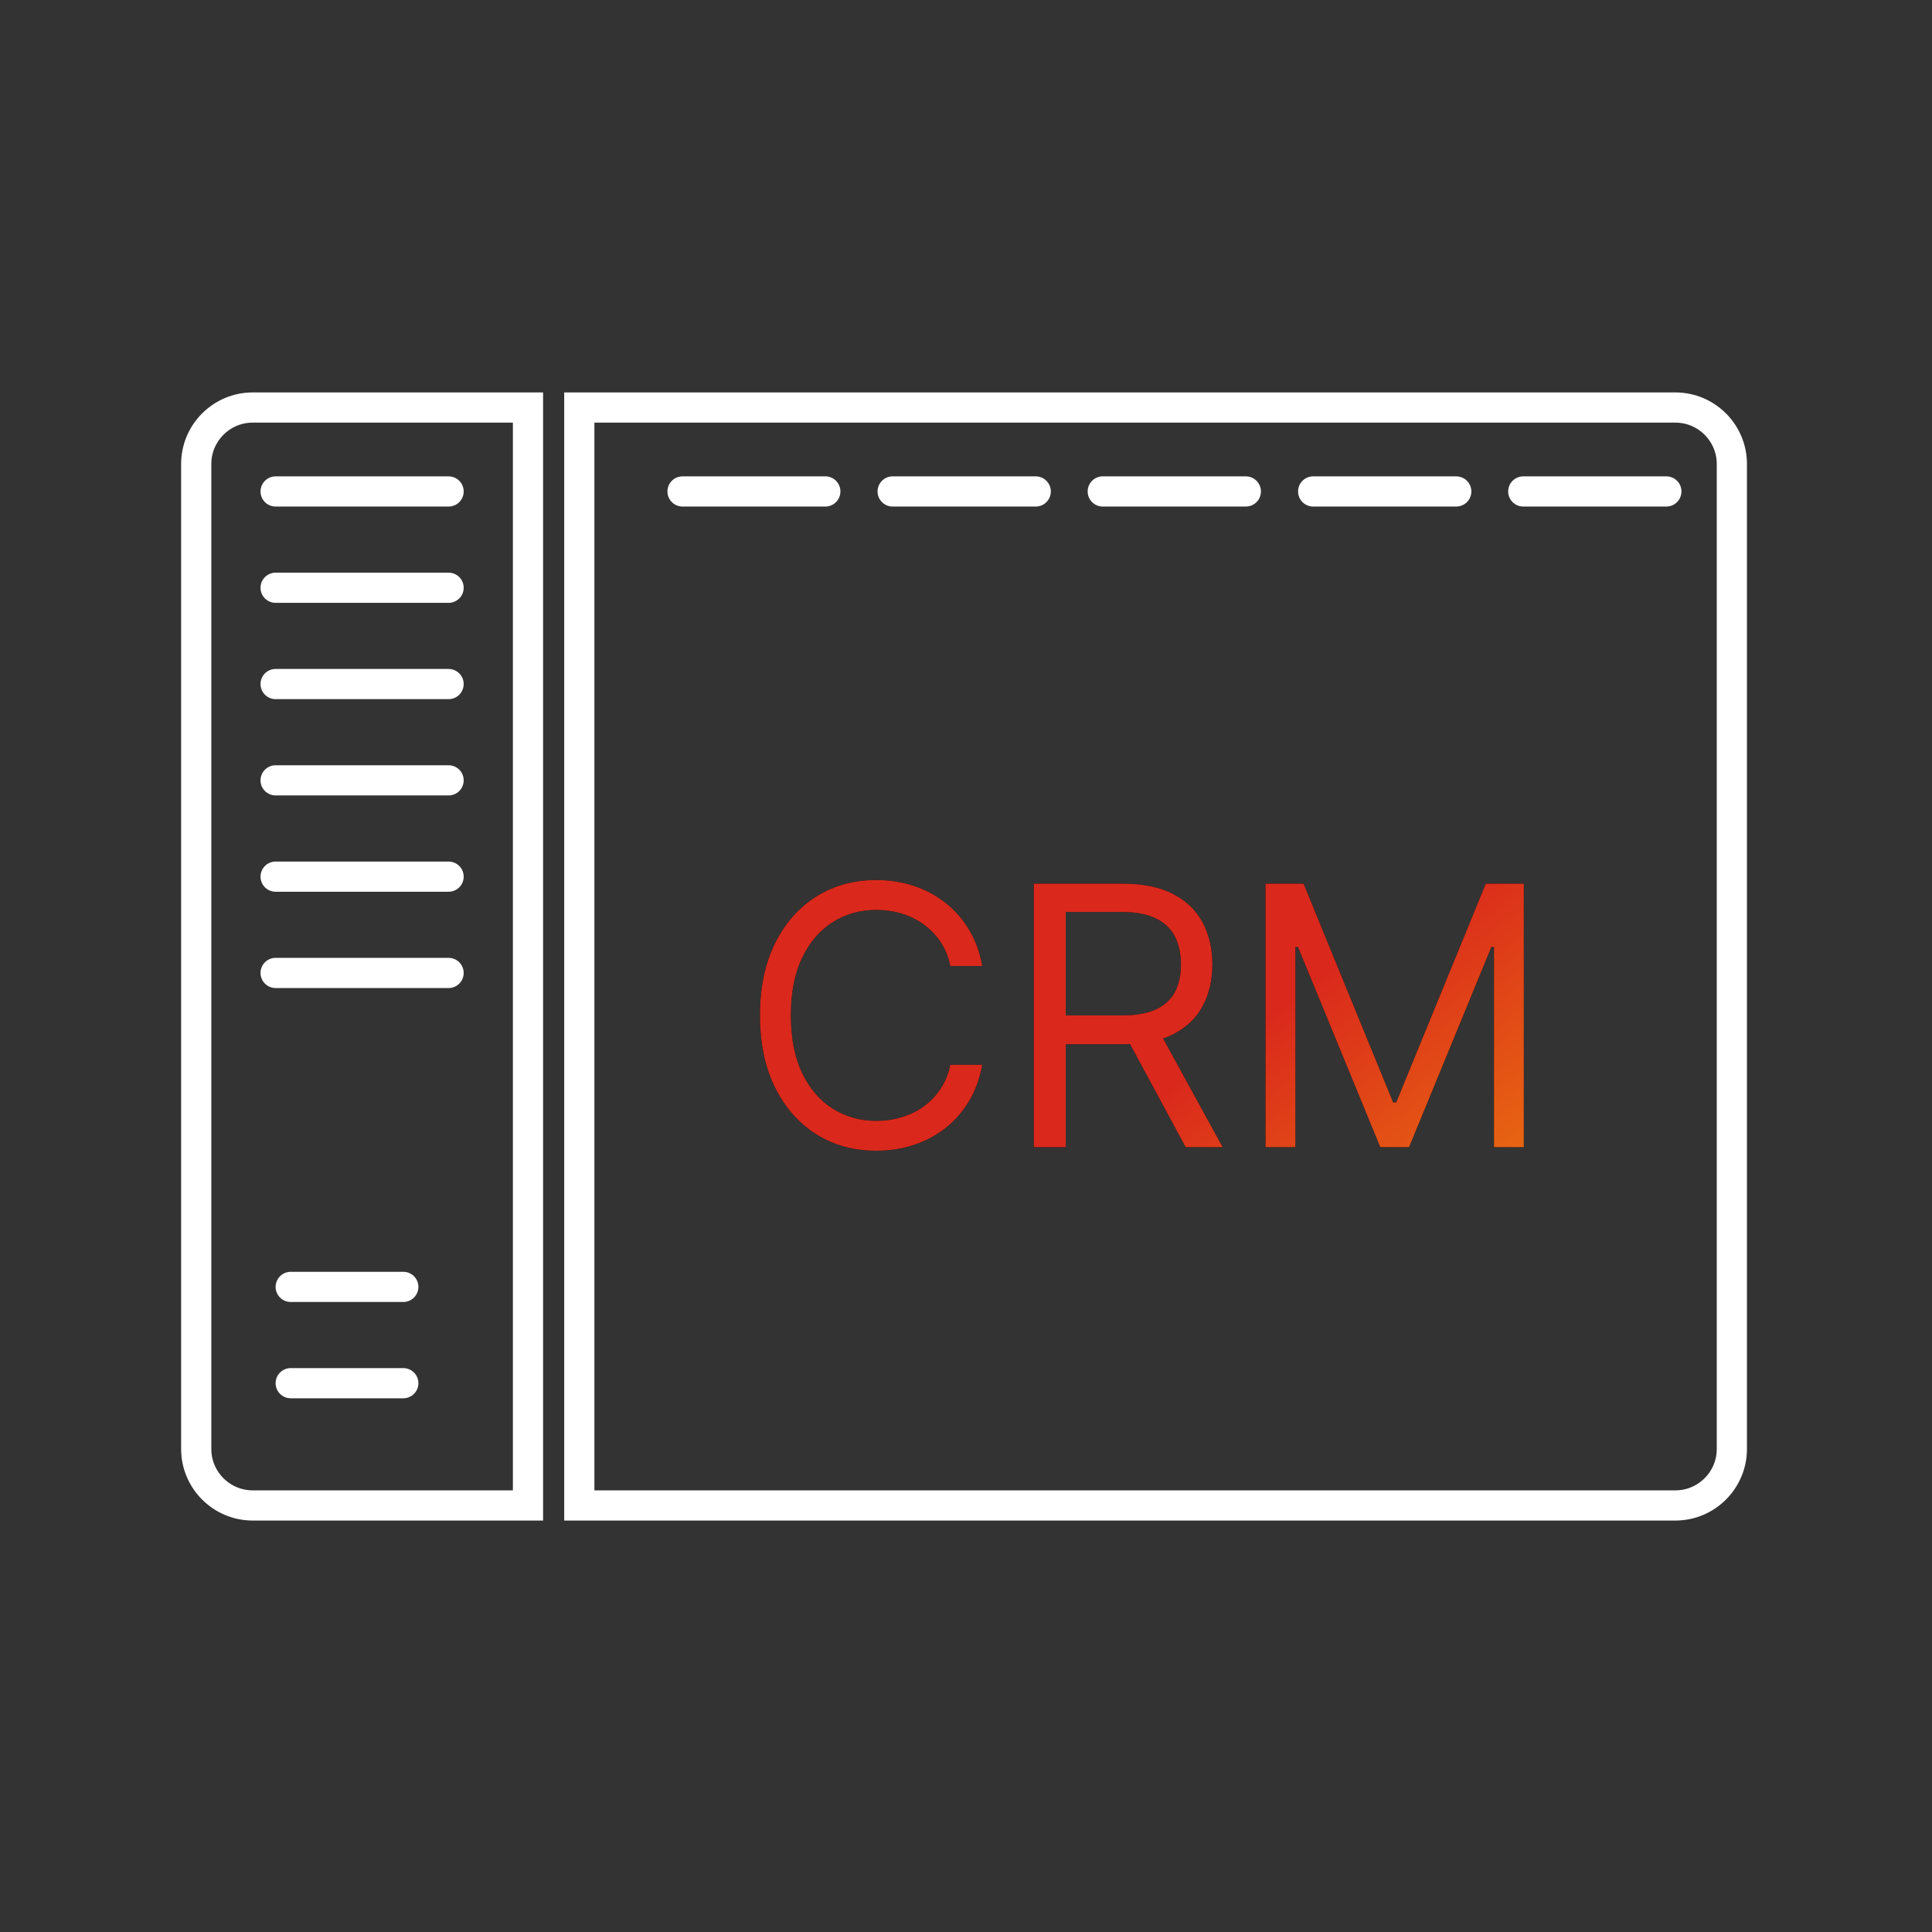 <?xml version="1.0" encoding="UTF-8"?> <svg xmlns="http://www.w3.org/2000/svg" width="64" height="64" viewBox="0 0 64 64" fill="none"><rect x="0" y="0" width="64" height="64" fill="#333333" stroke="none"/><g clip-path="url(#clip0_1557_32864)"><path d="M17.49 49.87H8.37C7.34 49.87 6.5 49.03 6.5 48V15.37C6.5 14.34 7.34 13.5 8.37 13.5H17.49V49.87Z" stroke="white" stroke-miterlimit="10"></path><path d="M57.37 48C57.37 49.03 56.53 49.87 55.5 49.87H19.19V13.5H55.5C56.53 13.5 57.37 14.34 57.37 15.37V48Z" stroke="white" stroke-miterlimit="10"></path><path d="M50.46 16.28H55.2" stroke="white" stroke-linecap="round" stroke-linejoin="round"></path><path d="M43.5 16.28H48.24" stroke="white" stroke-linecap="round" stroke-linejoin="round"></path><path d="M36.53 16.28H41.27" stroke="white" stroke-linecap="round" stroke-linejoin="round"></path><path d="M29.57 16.28H34.31" stroke="white" stroke-linecap="round" stroke-linejoin="round"></path><path d="M22.61 16.28H27.34" stroke="white" stroke-linecap="round" stroke-linejoin="round"></path><path d="M9.13 16.28H14.86" stroke="white" stroke-linecap="round" stroke-linejoin="round"></path><path d="M9.13 19.47H14.86" stroke="white" stroke-linecap="round" stroke-linejoin="round"></path><path d="M9.13 22.66H14.86" stroke="white" stroke-linecap="round" stroke-linejoin="round"></path><path d="M9.13 25.85H14.86" stroke="white" stroke-linecap="round" stroke-linejoin="round"></path><path d="M9.13 29.04H14.86" stroke="white" stroke-linecap="round" stroke-linejoin="round"></path><path d="M9.13 32.23H14.86" stroke="white" stroke-linecap="round" stroke-linejoin="round"></path><path d="M9.63 42.63H13.36" stroke="white" stroke-linecap="round" stroke-linejoin="round"></path><path d="M9.63 45.82H13.36" stroke="white" stroke-linecap="round" stroke-linejoin="round"></path><path d="M32.538 32H31.482C31.419 31.696 31.31 31.429 31.154 31.199C31 30.969 30.813 30.776 30.591 30.619C30.372 30.46 30.129 30.341 29.862 30.261C29.595 30.182 29.317 30.142 29.027 30.142C28.499 30.142 28.02 30.276 27.591 30.543C27.165 30.81 26.826 31.203 26.573 31.723C26.323 32.243 26.198 32.881 26.198 33.636C26.198 34.392 26.323 35.03 26.573 35.55C26.826 36.07 27.165 36.463 27.591 36.73C28.02 36.997 28.499 37.131 29.027 37.131C29.317 37.131 29.595 37.091 29.862 37.011C30.129 36.932 30.372 36.814 30.591 36.658C30.813 36.499 31 36.304 31.154 36.074C31.31 35.841 31.419 35.574 31.482 35.273H32.538C32.459 35.719 32.314 36.118 32.104 36.47C31.894 36.822 31.632 37.122 31.32 37.369C31.007 37.614 30.656 37.8 30.267 37.928C29.881 38.055 29.468 38.119 29.027 38.119C28.283 38.119 27.621 37.938 27.041 37.574C26.462 37.21 26.006 36.693 25.674 36.023C25.341 35.352 25.175 34.557 25.175 33.636C25.175 32.716 25.341 31.921 25.674 31.25C26.006 30.579 26.462 30.062 27.041 29.699C27.621 29.335 28.283 29.153 29.027 29.153C29.468 29.153 29.881 29.217 30.267 29.345C30.656 29.473 31.007 29.66 31.32 29.908C31.632 30.152 31.894 30.45 32.104 30.803C32.314 31.152 32.459 31.551 32.538 32ZM34.246 38V29.273H37.195C37.877 29.273 38.437 29.389 38.874 29.622C39.312 29.852 39.636 30.169 39.846 30.572C40.056 30.976 40.161 31.435 40.161 31.949C40.161 32.463 40.056 32.919 39.846 33.317C39.636 33.715 39.313 34.027 38.878 34.254C38.444 34.479 37.888 34.591 37.212 34.591H34.826V33.636H37.178C37.644 33.636 38.019 33.568 38.303 33.432C38.59 33.295 38.797 33.102 38.925 32.852C39.056 32.599 39.121 32.298 39.121 31.949C39.121 31.599 39.056 31.294 38.925 31.033C38.795 30.771 38.586 30.57 38.299 30.428C38.012 30.283 37.633 30.21 37.161 30.21H35.303V38H34.246ZM38.354 34.08L40.502 38H39.275L37.161 34.08H38.354ZM41.922 29.273H43.183L46.149 36.517H46.252L49.218 29.273H50.479V38H49.49V31.369H49.405L46.678 38H45.723L42.996 31.369H42.911V38H41.922V29.273Z" fill="black"></path><path d="M32.538 32H31.482C31.419 31.696 31.31 31.429 31.154 31.199C31 30.969 30.813 30.776 30.591 30.619C30.372 30.46 30.129 30.341 29.862 30.261C29.595 30.182 29.317 30.142 29.027 30.142C28.499 30.142 28.02 30.276 27.591 30.543C27.165 30.81 26.826 31.203 26.573 31.723C26.323 32.243 26.198 32.881 26.198 33.636C26.198 34.392 26.323 35.03 26.573 35.55C26.826 36.07 27.165 36.463 27.591 36.73C28.02 36.997 28.499 37.131 29.027 37.131C29.317 37.131 29.595 37.091 29.862 37.011C30.129 36.932 30.372 36.814 30.591 36.658C30.813 36.499 31 36.304 31.154 36.074C31.31 35.841 31.419 35.574 31.482 35.273H32.538C32.459 35.719 32.314 36.118 32.104 36.47C31.894 36.822 31.632 37.122 31.32 37.369C31.007 37.614 30.656 37.8 30.267 37.928C29.881 38.055 29.468 38.119 29.027 38.119C28.283 38.119 27.621 37.938 27.041 37.574C26.462 37.21 26.006 36.693 25.674 36.023C25.341 35.352 25.175 34.557 25.175 33.636C25.175 32.716 25.341 31.921 25.674 31.25C26.006 30.579 26.462 30.062 27.041 29.699C27.621 29.335 28.283 29.153 29.027 29.153C29.468 29.153 29.881 29.217 30.267 29.345C30.656 29.473 31.007 29.66 31.32 29.908C31.632 30.152 31.894 30.45 32.104 30.803C32.314 31.152 32.459 31.551 32.538 32ZM34.246 38V29.273H37.195C37.877 29.273 38.437 29.389 38.874 29.622C39.312 29.852 39.636 30.169 39.846 30.572C40.056 30.976 40.161 31.435 40.161 31.949C40.161 32.463 40.056 32.919 39.846 33.317C39.636 33.715 39.313 34.027 38.878 34.254C38.444 34.479 37.888 34.591 37.212 34.591H34.826V33.636H37.178C37.644 33.636 38.019 33.568 38.303 33.432C38.59 33.295 38.797 33.102 38.925 32.852C39.056 32.599 39.121 32.298 39.121 31.949C39.121 31.599 39.056 31.294 38.925 31.033C38.795 30.771 38.586 30.57 38.299 30.428C38.012 30.283 37.633 30.21 37.161 30.21H35.303V38H34.246ZM38.354 34.08L40.502 38H39.275L37.161 34.08H38.354ZM41.922 29.273H43.183L46.149 36.517H46.252L49.218 29.273H50.479V38H49.49V31.369H49.405L46.678 38H45.723L42.996 31.369H42.911V38H41.922V29.273Z" fill="url(#paint0_linear_1557_32864)"></path></g><defs><linearGradient id="paint0_linear_1557_32864" x1="33.372" y1="31.158" x2="51.459" y2="55.629" gradientUnits="userSpaceOnUse"><stop offset="0.236" stop-color="#DA291C"></stop><stop offset="1" stop-color="#FFCD00"></stop></linearGradient><clipPath id="clip0_1557_32864"><rect width="51.87" height="37.37" fill="white" transform="translate(6 13)"></rect></clipPath></defs></svg> 